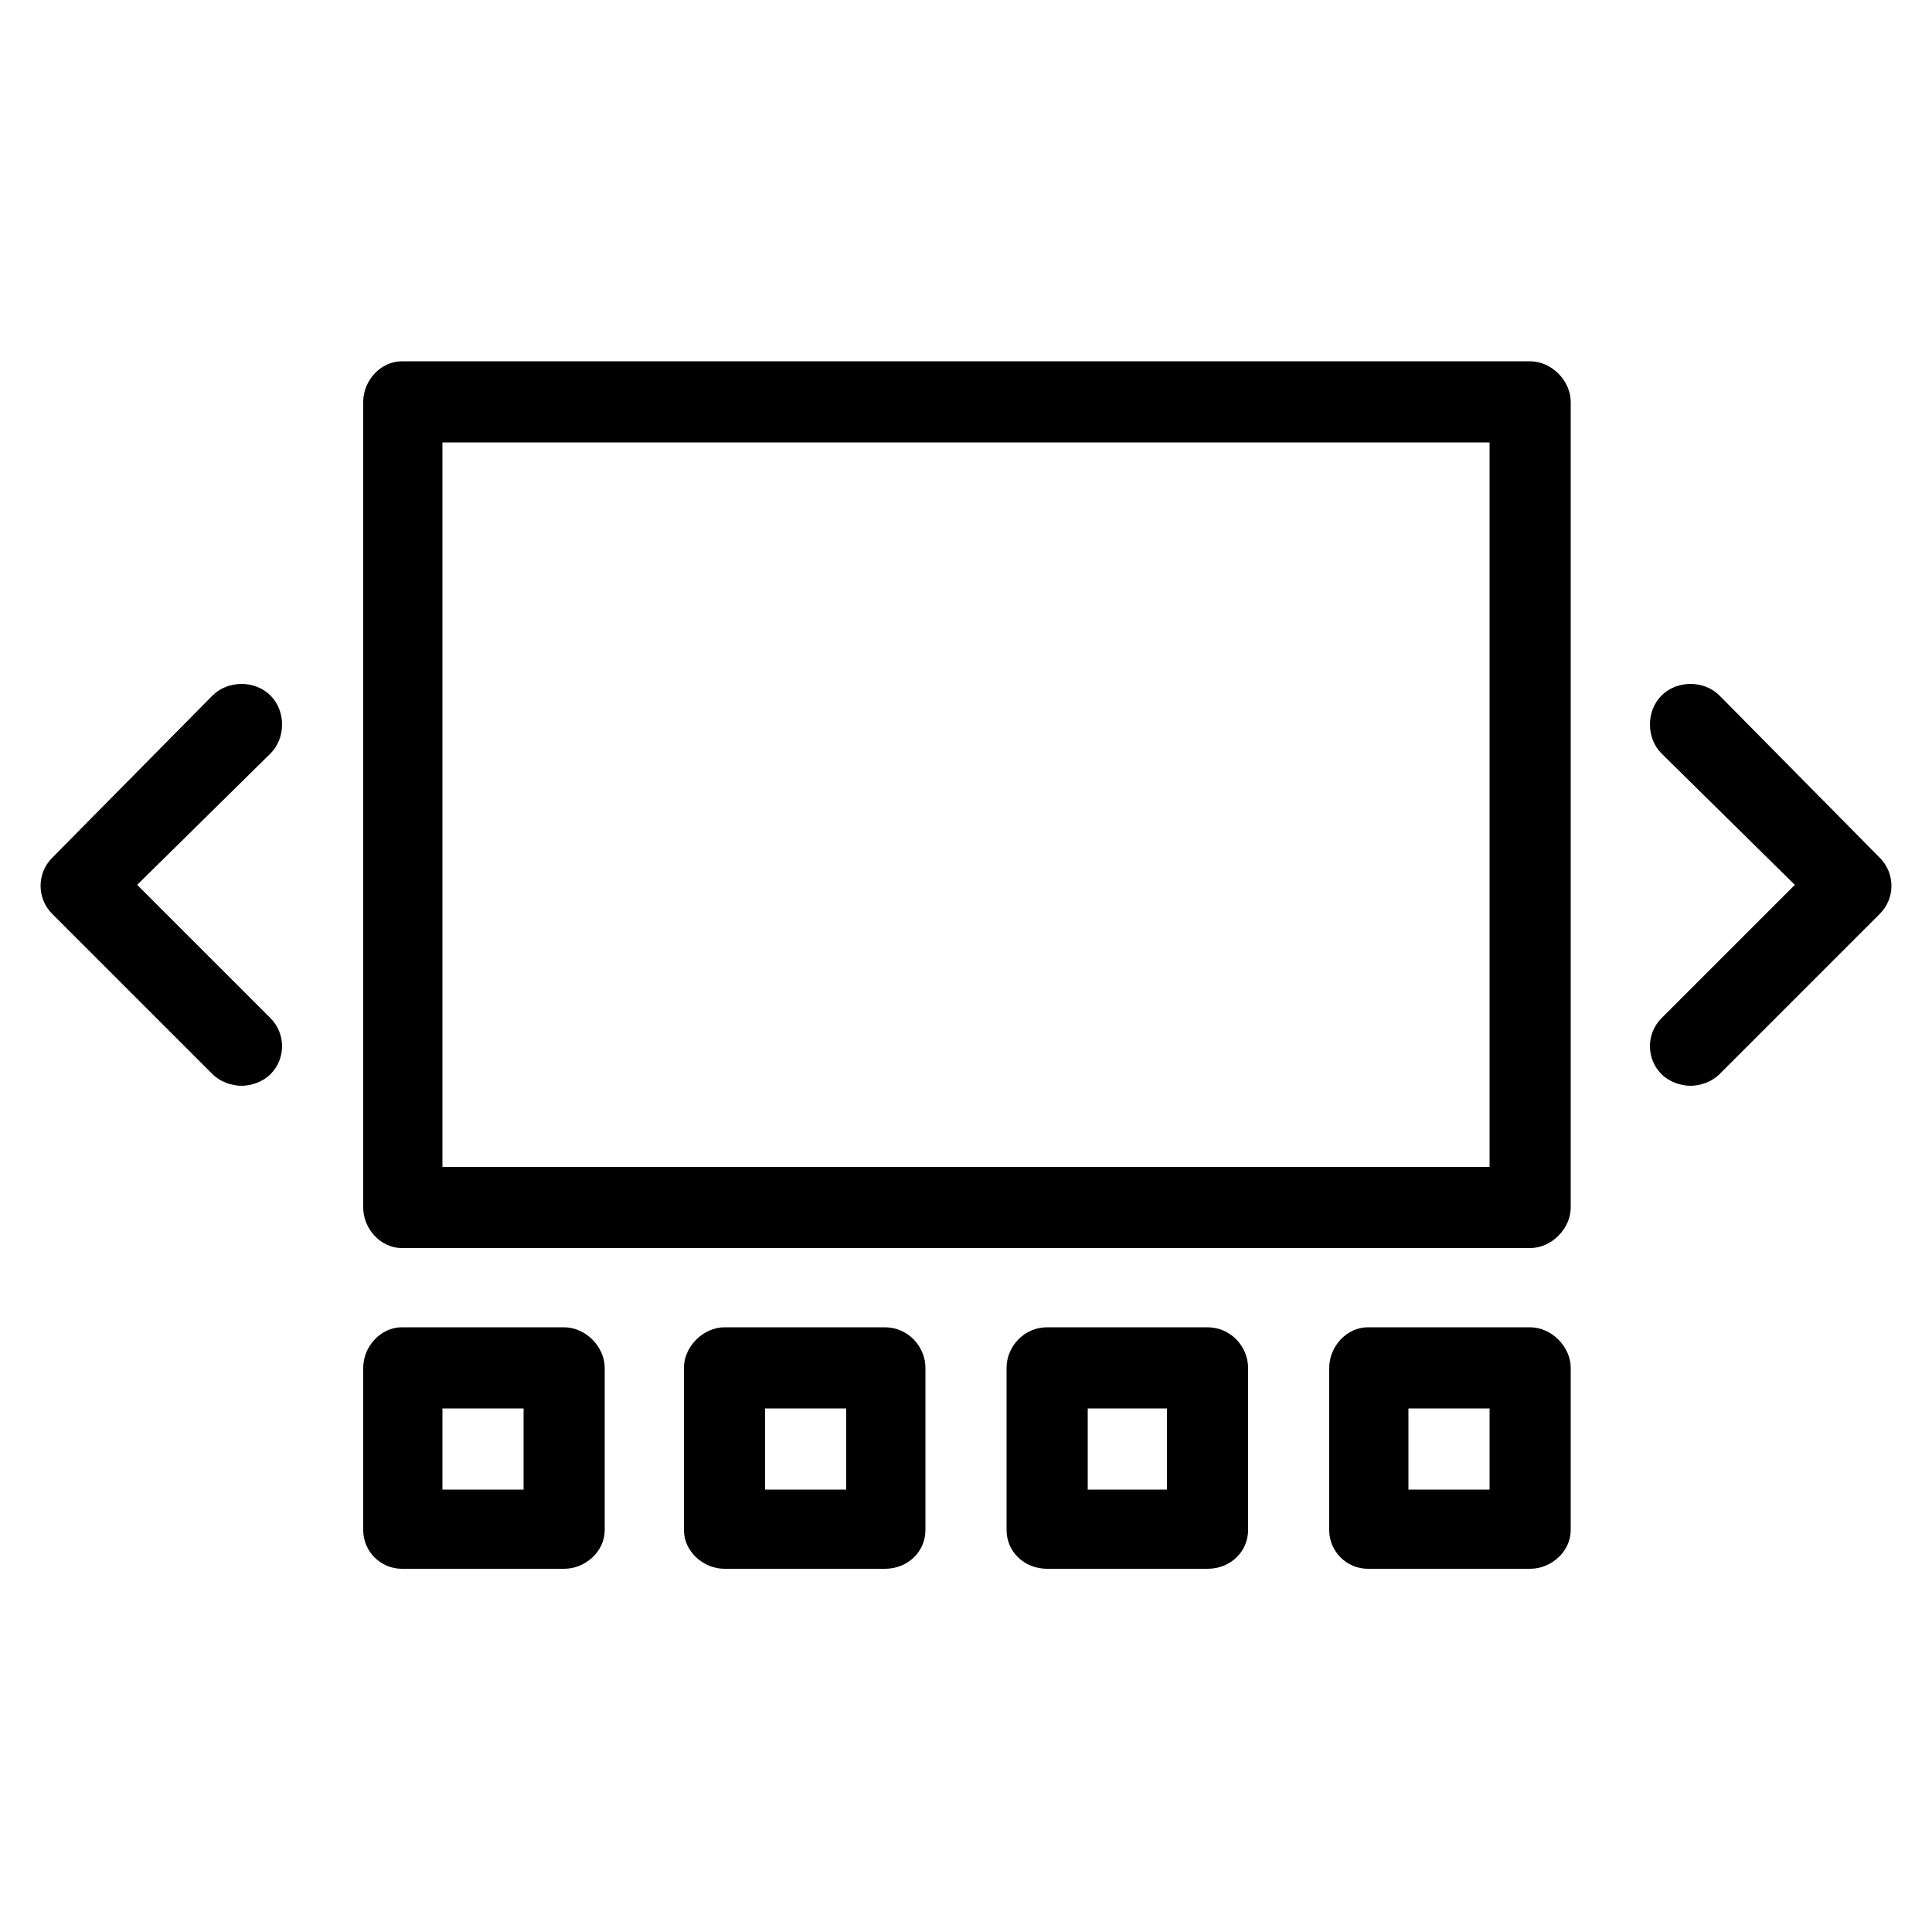  <svg version="1.1" xmlns="http://www.w3.org/2000/svg" width="32" height="32" viewBox="0 0 32 32">  <path d="M25.344 5.984h-18.688c-0.352 0-0.64 0.32-0.64 0.672v13.344c0 0.352 0.288 0.672 0.64 0.672h18.688c0.352 0 0.672-0.32 0.672-0.672v-13.344c0-0.352-0.32-0.672-0.672-0.672zM24.672 19.328h-17.344v-12h17.344v12zM4.48 11.52c-0.256-0.256-0.704-0.256-0.96 0l-2.656 2.688c-0.256 0.256-0.256 0.672 0 0.928l2.656 2.656c0.128 0.128 0.32 0.192 0.48 0.192s0.352-0.064 0.48-0.192c0.256-0.256 0.256-0.672 0-0.928l-2.208-2.208 2.208-2.176c0.256-0.256 0.256-0.704 0-0.96zM31.136 14.208l-2.656-2.688c-0.256-0.256-0.704-0.256-0.96 0s-0.256 0.704 0 0.96l2.208 2.176-2.208 2.208c-0.256 0.256-0.256 0.672 0 0.928 0.128 0.128 0.32 0.192 0.48 0.192s0.352-0.064 0.48-0.192l2.656-2.656c0.256-0.256 0.256-0.672 0-0.928zM9.344 21.984h-2.688c-0.352 0-0.64 0.32-0.64 0.672v2.688c0 0.352 0.288 0.64 0.64 0.64h2.688c0.352 0 0.672-0.288 0.672-0.64v-2.688c0-0.352-0.32-0.672-0.672-0.672zM8.672 24.672h-1.344v-1.344h1.344v1.344zM14.656 21.984h-2.656c-0.352 0-0.672 0.32-0.672 0.672v2.688c0 0.352 0.32 0.64 0.672 0.64h2.656c0.384 0 0.672-0.288 0.672-0.64v-2.688c0-0.352-0.288-0.672-0.672-0.672zM14.016 24.672h-1.344v-1.344h1.344v1.344zM20 21.984h-2.656c-0.384 0-0.672 0.32-0.672 0.672v2.688c0 0.352 0.288 0.64 0.672 0.64h2.656c0.384 0 0.672-0.288 0.672-0.64v-2.688c0-0.352-0.288-0.672-0.672-0.672zM19.328 24.672h-1.312v-1.344h1.312v1.344zM25.344 21.984h-2.688c-0.352 0-0.64 0.32-0.64 0.672v2.688c0 0.352 0.288 0.64 0.64 0.64h2.688c0.352 0 0.672-0.288 0.672-0.64v-2.688c0-0.352-0.32-0.672-0.672-0.672zM24.672 24.672h-1.344v-1.344h1.344v1.344z"></path> </svg> 